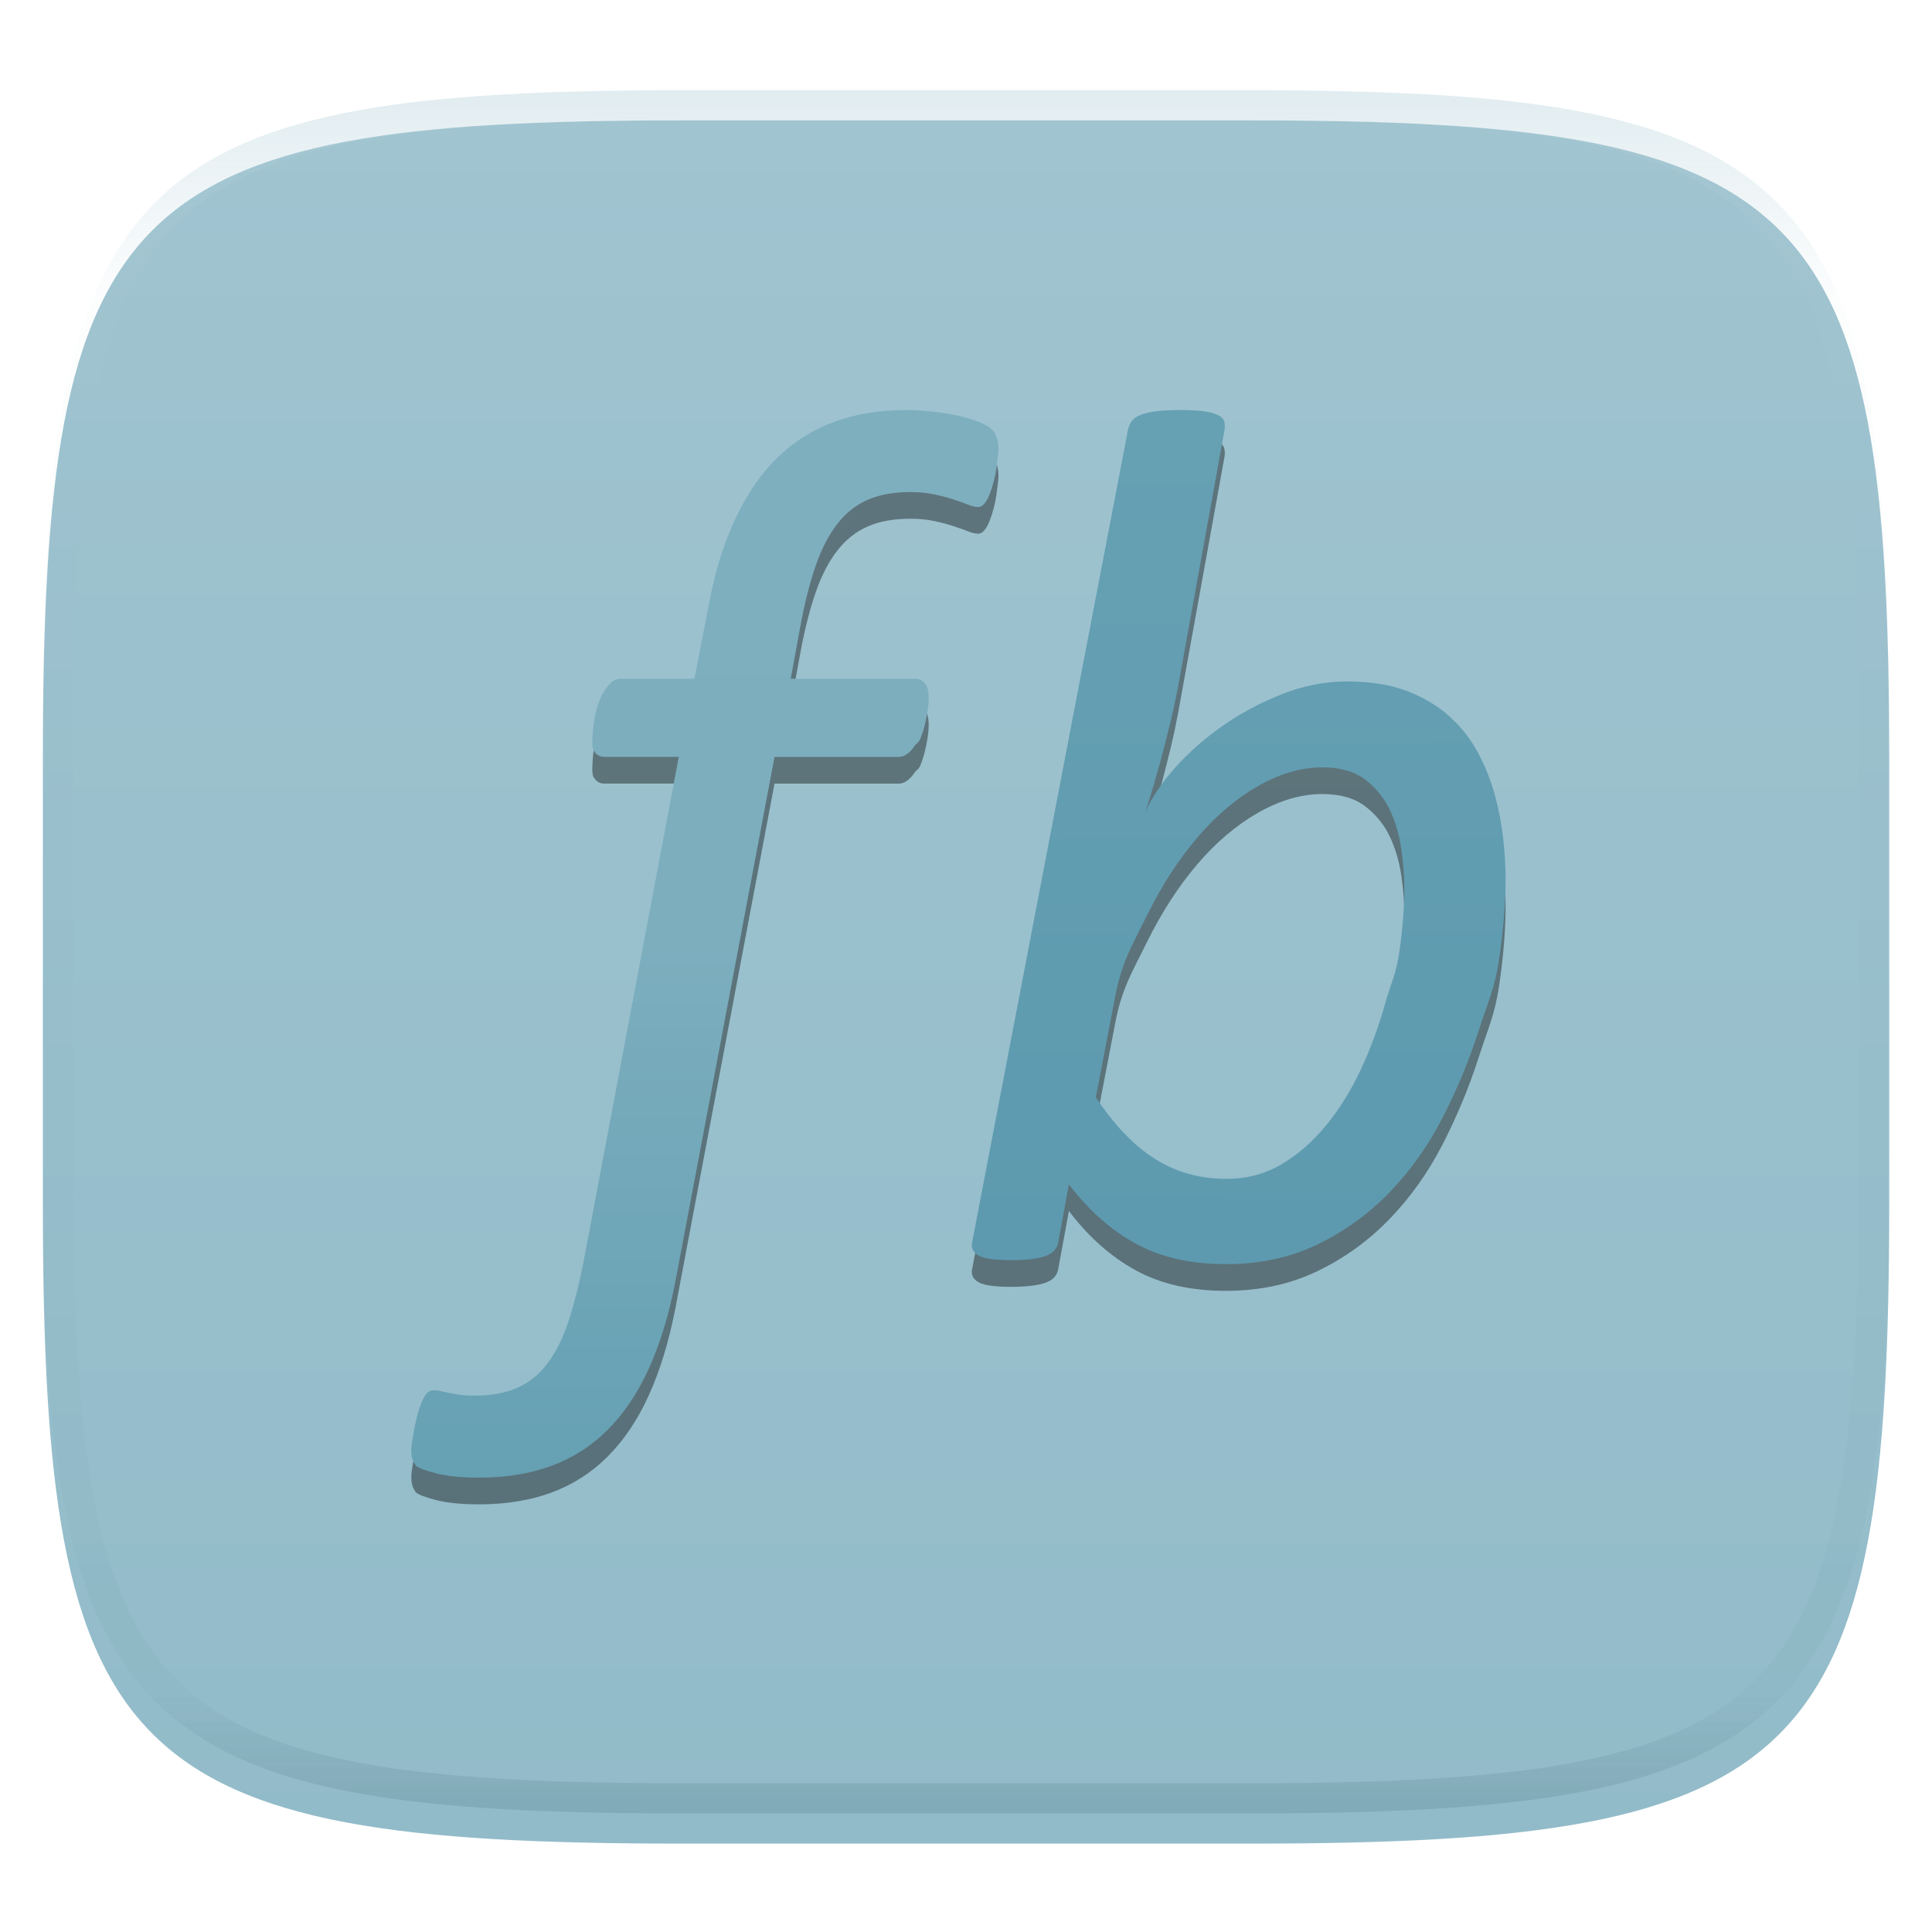<svg xmlns="http://www.w3.org/2000/svg" style="isolation:isolate" width="256" height="256" viewBox="0 0 256 256">
 <defs>
  <filter id="uESkoyajM0jaasrcASuFCwPNwKgGL0nB" width="400%" height="400%" x="-200%" y="-200%" color-interpolation-filters="sRGB" filterUnits="objectBoundingBox">
   <feGaussianBlur xmlns="http://www.w3.org/2000/svg" in="SourceGraphic" stdDeviation="4.294"/>
   <feOffset xmlns="http://www.w3.org/2000/svg" dx="0" dy="4" result="pf_100_offsetBlur"/>
   <feFlood xmlns="http://www.w3.org/2000/svg" flood-opacity=".4"/>
   <feComposite xmlns="http://www.w3.org/2000/svg" in2="pf_100_offsetBlur" operator="in" result="pf_100_dropShadow"/>
   <feBlend xmlns="http://www.w3.org/2000/svg" in="SourceGraphic" in2="pf_100_dropShadow" mode="normal"/>
  </filter>
 </defs>
 <g filter="url(#uESkoyajM0jaasrcASuFCwPNwKgGL0nB)">
  <linearGradient id="_lgradient_30" x1="0" x2="0" y1="0" y2="1" gradientTransform="matrix(244.648,0,0,228.338,5.68,11.95)" gradientUnits="userSpaceOnUse">
   <stop offset="0%" style="stop-color:#a0c4d0"/>
   <stop offset="100%" style="stop-color:#92bbc9"/>
  </linearGradient>
  <path fill="url(#_lgradient_30)" d="M 165.689 11.95 C 239.745 11.95 250.328 22.507 250.328 96.494 L 250.328 155.745 C 250.328 229.731 239.745 240.288 165.689 240.288 L 90.319 240.288 C 16.264 240.288 5.68 229.731 5.68 155.745 L 5.68 96.494 C 5.68 22.507 16.264 11.95 90.319 11.95 L 165.689 11.95 Z"/>
 </g>
 <g opacity=".4">
  <linearGradient id="_lgradient_31" x1=".517" x2=".517" y1="0" y2="1" gradientTransform="matrix(244.65,0,0,228.34,5.68,11.95)" gradientUnits="userSpaceOnUse">
   <stop offset="0%" style="stop-color:#b0ced8"/>
   <stop offset="12.5%" stop-opacity=".098" style="stop-color:#b0ced8"/>
   <stop offset="92.5%" stop-opacity=".098" style="stop-color:#365f6d"/>
   <stop offset="100%" stop-opacity=".498" style="stop-color:#365f6d"/>
  </linearGradient>
  <path fill="url(#_lgradient_31)" fill-rule="evenodd" d="M 165.068 11.951 C 169.396 11.941 173.724 11.991 178.052 12.089 C 181.927 12.167 185.803 12.315 189.678 12.541 C 193.131 12.737 196.583 13.022 200.026 13.395 C 203.085 13.73 206.144 14.181 209.174 14.741 C 211.889 15.243 214.574 15.881 217.22 16.657 C 219.62 17.355 221.971 18.219 224.243 19.241 C 226.358 20.184 228.384 21.304 230.302 22.591 C 232.142 23.829 233.863 25.244 235.437 26.806 C 237.001 28.378 238.417 30.088 239.656 31.925 C 240.945 33.841 242.066 35.865 243.02 37.967 C 244.043 40.247 244.909 42.585 245.617 44.972 C 246.394 47.615 247.034 50.297 247.535 53.009 C 248.096 56.035 248.548 59.081 248.883 62.136 C 249.257 65.575 249.542 69.014 249.739 72.462 C 249.965 76.323 250.112 80.194 250.201 84.055 C 250.289 88.378 250.339 92.701 250.329 97.014 L 250.329 155.226 C 250.339 159.549 250.289 163.862 250.201 168.185 C 250.112 172.056 249.965 175.917 249.739 179.778 C 249.542 183.226 249.257 186.675 248.883 190.104 C 248.548 193.159 248.096 196.215 247.535 199.241 C 247.034 201.943 246.394 204.625 245.617 207.268 C 244.909 209.655 244.043 212.003 243.02 214.273 C 242.066 216.385 240.945 218.399 239.656 220.315 C 238.417 222.152 237.001 223.872 235.437 225.434 C 233.863 226.996 232.142 228.411 230.302 229.649 C 228.384 230.936 226.358 232.056 224.243 232.999 C 221.971 234.021 219.62 234.885 217.22 235.593 C 214.574 236.369 211.889 237.007 209.174 237.499 C 206.144 238.068 203.085 238.51 200.026 238.845 C 196.583 239.218 193.131 239.503 189.678 239.699 C 185.803 239.925 181.927 240.073 178.052 240.161 C 173.724 240.249 169.396 240.299 165.068 240.289 L 90.942 240.289 C 86.614 240.299 82.286 240.249 77.958 240.161 C 74.083 240.073 70.207 239.925 66.332 239.699 C 62.879 239.503 59.427 239.218 55.984 238.845 C 52.925 238.51 49.866 238.068 46.836 237.499 C 44.121 237.007 41.436 236.369 38.79 235.593 C 36.39 234.885 34.039 234.021 31.767 232.999 C 29.652 232.056 27.626 230.936 25.708 229.649 C 23.868 228.411 22.147 226.996 20.573 225.434 C 19.009 223.872 17.593 222.152 16.354 220.315 C 15.065 218.399 13.944 216.385 12.99 214.273 C 11.967 212.003 11.101 209.655 10.393 207.268 C 9.616 204.625 8.976 201.943 8.475 199.241 C 7.914 196.215 7.462 193.159 7.127 190.104 C 6.753 186.675 6.468 183.226 6.271 179.778 C 6.045 175.917 5.898 172.056 5.809 168.185 C 5.721 163.862 5.671 159.549 5.681 155.226 L 5.681 97.014 C 5.671 92.701 5.721 88.378 5.809 84.055 C 5.898 80.194 6.045 76.323 6.271 72.462 C 6.468 69.014 6.753 65.575 7.127 62.136 C 7.462 59.081 7.914 56.035 8.475 53.009 C 8.976 50.297 9.616 47.615 10.393 44.972 C 11.101 42.585 11.967 40.247 12.99 37.967 C 13.944 35.865 15.065 33.841 16.354 31.925 C 17.593 30.088 19.009 28.378 20.573 26.806 C 22.147 25.244 23.868 23.829 25.708 22.591 C 27.626 21.304 29.652 20.184 31.767 19.241 C 34.039 18.219 36.39 17.355 38.79 16.657 C 41.436 15.881 44.121 15.243 46.836 14.741 C 49.866 14.181 52.925 13.73 55.984 13.395 C 59.427 13.022 62.879 12.737 66.332 12.541 C 70.207 12.315 74.083 12.167 77.958 12.089 C 82.286 11.991 86.614 11.941 90.942 11.951 L 165.068 11.951 Z M 165.078 15.96 C 169.376 15.95 173.675 15.999 177.973 16.087 C 181.8 16.176 185.626 16.323 189.452 16.539 C 192.836 16.736 196.219 17.011 199.583 17.384 C 202.554 17.699 205.515 18.131 208.446 18.681 C 211.023 19.153 213.58 19.762 216.099 20.499 C 218.322 21.147 220.495 21.953 222.6 22.896 C 224.509 23.751 226.338 24.763 228.069 25.922 C 229.692 27.013 231.207 28.26 232.594 29.646 C 233.981 31.031 235.23 32.544 236.332 34.165 C 237.492 35.894 238.506 37.712 239.361 39.608 C 240.306 41.72 241.112 43.892 241.761 46.102 C 242.509 48.617 243.109 51.162 243.591 53.736 C 244.132 56.664 244.565 59.611 244.889 62.578 C 245.263 65.938 245.539 69.308 245.735 72.688 C 245.952 76.51 246.109 80.322 246.188 84.144 C 246.276 88.437 246.325 92.721 246.325 97.014 C 246.325 97.014 246.325 97.014 246.325 97.014 L 246.325 155.226 C 246.325 155.226 246.325 155.226 246.325 155.226 C 246.325 159.519 246.276 163.803 246.188 168.096 C 246.109 171.918 245.952 175.74 245.735 179.552 C 245.539 182.932 245.263 186.302 244.889 189.672 C 244.565 192.629 244.132 195.576 243.591 198.504 C 243.109 201.078 242.509 203.623 241.761 206.138 C 241.112 208.358 240.306 210.52 239.361 212.632 C 238.506 214.528 237.492 216.356 236.332 218.075 C 235.23 219.706 233.981 221.219 232.594 222.604 C 231.207 223.98 229.692 225.227 228.069 226.318 C 226.338 227.477 224.509 228.489 222.6 229.344 C 220.495 230.297 218.322 231.093 216.099 231.741 C 213.58 232.478 211.023 233.087 208.446 233.559 C 205.515 234.109 202.554 234.541 199.583 234.865 C 196.219 235.229 192.836 235.514 189.452 235.701 C 185.626 235.917 181.8 236.074 177.973 236.153 C 173.675 236.251 169.376 236.29 165.078 236.29 C 165.078 236.29 165.078 236.29 165.068 236.29 L 90.942 236.29 C 90.932 236.29 90.932 236.29 90.932 236.29 C 86.634 236.29 82.335 236.251 78.037 236.153 C 74.21 236.074 70.384 235.917 66.558 235.701 C 63.174 235.514 59.791 235.229 56.427 234.865 C 53.456 234.541 50.495 234.109 47.564 233.559 C 44.987 233.087 42.43 232.478 39.911 231.741 C 37.688 231.093 35.515 230.297 33.41 229.344 C 31.501 228.489 29.672 227.477 27.941 226.318 C 26.318 225.227 24.803 223.98 23.416 222.604 C 22.029 221.219 20.78 219.706 19.678 218.075 C 18.518 216.356 17.504 214.528 16.649 212.632 C 15.704 210.52 14.898 208.358 14.249 206.138 C 13.501 203.623 12.901 201.078 12.419 198.504 C 11.878 195.576 11.445 192.629 11.121 189.672 C 10.747 186.302 10.472 182.932 10.275 179.552 C 10.058 175.74 9.901 171.918 9.822 168.096 C 9.734 163.803 9.685 159.519 9.685 155.226 C 9.685 155.226 9.685 155.226 9.685 155.226 L 9.685 97.014 C 9.685 97.014 9.685 97.014 9.685 97.014 C 9.685 92.721 9.734 88.437 9.822 84.144 C 9.901 80.322 10.058 76.51 10.275 72.688 C 10.472 69.308 10.747 65.938 11.121 62.578 C 11.445 59.611 11.878 56.664 12.419 53.736 C 12.901 51.162 13.501 48.617 14.249 46.102 C 14.898 43.892 15.704 41.72 16.649 39.608 C 17.504 37.712 18.518 35.894 19.678 34.165 C 20.78 32.544 22.029 31.031 23.416 29.646 C 24.803 28.26 26.318 27.013 27.941 25.922 C 29.672 24.763 31.501 23.751 33.41 22.896 C 35.515 21.953 37.688 21.147 39.911 20.499 C 42.43 19.762 44.987 19.153 47.564 18.681 C 50.495 18.131 53.456 17.699 56.427 17.384 C 59.791 17.011 63.174 16.736 66.558 16.539 C 70.384 16.323 74.21 16.176 78.037 16.087 C 82.335 15.999 86.634 15.95 90.932 15.96 C 90.932 15.96 90.932 15.96 90.942 15.96 L 165.068 15.96 C 165.078 15.96 165.078 15.96 165.078 15.96 Z"/>
 </g>
 <g>
  <defs>
   <filter id="CNWyb6eSNrLcaRZnjTtKe9kt1z3AmMC2" width="400%" height="400%" x="-200%" y="-200%" color-interpolation-filters="sRGB" filterUnits="objectBoundingBox">
    <feGaussianBlur xmlns="http://www.w3.org/2000/svg" stdDeviation="4.294"/>
   </filter>
  </defs>
  <g opacity=".4" filter="url(#CNWyb6eSNrLcaRZnjTtKe9kt1z3AmMC2)">
   <path d="M 132.305 63.029 C 132.305 63.241 132.277 63.571 132.228 64.02 C 132.175 64.47 132.112 64.972 132.035 65.527 C 131.958 66.082 131.842 66.664 131.688 67.271 C 131.535 67.879 131.355 68.448 131.15 68.976 C 130.944 69.505 130.714 69.928 130.458 70.244 C 130.201 70.561 129.92 70.72 129.613 70.72 C 129.253 70.72 128.806 70.615 128.267 70.403 C 127.728 70.193 127.1 69.967 126.382 69.729 C 125.665 69.492 124.818 69.266 123.846 69.054 C 122.871 68.844 121.795 68.736 120.616 68.736 C 118.412 68.736 116.528 69.081 114.965 69.767 C 113.401 70.455 112.055 71.525 110.929 72.978 C 109.801 74.432 108.854 76.268 108.084 78.488 C 107.315 80.707 106.649 83.325 106.084 86.337 L 104.778 93.472 L 121.207 93.472 C 121.77 93.472 122.218 93.671 122.552 94.067 C 122.886 94.464 123.052 95.111 123.052 96.01 C 123.052 96.592 123 97.199 122.898 97.833 C 122.795 98.468 122.668 99.09 122.514 99.697 C 122.361 100.304 122.168 100.885 121.938 101.442 C 121.708 101.997 121.451 101.981 121.168 102.404 C 120.886 102.828 120.565 103.171 120.207 103.435 C 119.848 103.701 119.49 103.821 119.13 103.832 L 102.628 103.832 L 89.481 173.407 C 88.61 177.846 87.431 181.692 85.945 184.942 C 84.458 188.193 82.639 190.89 80.486 193.03 C 78.334 195.17 75.847 196.756 73.028 197.787 C 70.209 198.818 67.031 199.333 63.495 199.333 C 61.188 199.333 59.305 199.147 57.843 198.778 C 56.382 198.408 55.474 198.064 55.114 197.746 C 54.91 197.48 54.756 197.191 54.653 196.875 C 54.551 196.557 54.5 196.134 54.5 195.606 C 54.5 195.394 54.539 195.038 54.614 194.535 C 54.691 194.032 54.782 193.504 54.883 192.95 C 54.986 192.394 55.114 191.811 55.267 191.205 C 55.421 190.596 55.602 190.028 55.805 189.501 C 56.011 188.971 56.241 188.548 56.497 188.231 C 56.754 187.913 57.061 187.756 57.419 187.756 C 57.779 187.756 58.124 187.794 58.458 187.875 C 58.791 187.954 59.149 188.033 59.533 188.112 C 59.917 188.192 60.379 188.27 60.917 188.351 C 61.456 188.43 62.134 188.468 62.954 188.468 C 65.106 188.468 66.965 188.125 68.528 187.437 C 70.091 186.75 71.423 185.679 72.526 184.227 C 73.627 182.773 74.55 180.936 75.294 178.715 C 76.036 176.496 76.716 173.826 77.33 170.708 L 89.94 103.829 L 80.099 103.829 C 79.586 103.829 79.188 103.658 78.907 103.313 C 78.625 102.97 78.484 102.826 78.484 101.875 C 78.484 101.452 78.51 100.936 78.561 100.329 C 78.612 99.721 78.702 99.1 78.83 98.465 C 78.956 97.831 79.124 97.224 79.33 96.642 C 79.533 96.061 79.791 95.532 80.099 95.056 C 80.407 94.58 80.726 94.198 81.061 93.906 C 81.394 93.616 81.817 93.47 82.329 93.47 L 92.016 93.47 L 93.939 83.559 C 94.758 79.225 95.938 75.432 97.475 72.181 C 99.012 68.931 100.87 66.248 103.049 64.134 C 105.228 62.021 107.74 60.447 110.583 59.416 C 113.428 58.385 116.568 57.87 120.002 57.87 C 121.129 57.87 122.309 57.937 123.539 58.069 C 124.77 58.201 125.908 58.385 126.961 58.624 C 128.01 58.861 128.933 59.139 129.728 59.456 C 130.522 59.774 131.074 60.091 131.381 60.408 C 131.688 60.673 131.919 61.042 132.072 61.518 C 132.228 61.998 132.305 62.502 132.305 63.029 L 132.305 63.029 Z"/>
  </g>
  <linearGradient id="_lgradient_32" x1="0" x2="0" y1="0" y2="1" gradientTransform="matrix(77.805,0,0,141.463,54.5,54.333)" gradientUnits="userSpaceOnUse">
   <stop offset="0%" style="stop-color:#7eafbf"/>
   <stop offset="50%" style="stop-color:#7caebe"/>
   <stop offset="100%" style="stop-color:#65a0b3"/>
  </linearGradient>
  <path fill="url(#_lgradient_32)" d="M 132.305 59.492 C 132.305 59.704 132.277 60.035 132.228 60.484 C 132.175 60.934 132.112 61.435 132.035 61.99 C 131.958 62.546 131.842 63.128 131.688 63.734 C 131.535 64.342 131.355 64.911 131.15 65.44 C 130.944 65.968 130.714 66.391 130.458 66.708 C 130.201 67.024 129.92 67.184 129.613 67.184 C 129.253 67.184 128.806 67.078 128.267 66.867 C 127.728 66.657 127.1 66.431 126.382 66.192 C 125.665 65.955 124.818 65.729 123.846 65.518 C 122.871 65.308 121.795 65.2 120.616 65.2 C 118.412 65.2 116.528 65.545 114.965 66.231 C 113.401 66.918 112.055 67.989 110.929 69.441 C 109.801 70.896 108.854 72.732 108.084 74.951 C 107.315 77.171 106.649 79.788 106.084 82.8 L 104.778 89.936 L 121.207 89.936 C 121.77 89.936 122.218 90.135 122.552 90.531 C 122.886 90.927 123.052 91.575 123.052 92.474 C 123.052 93.056 123 93.662 122.898 94.297 C 122.795 94.932 122.668 95.554 122.514 96.16 C 122.361 96.768 122.168 97.349 121.938 97.905 C 121.708 98.461 121.451 98.445 121.168 98.868 C 120.886 99.291 120.565 99.635 120.207 99.899 C 119.848 100.164 119.49 100.284 119.13 100.295 L 102.628 100.295 L 89.481 169.871 C 88.61 174.31 87.431 178.155 85.945 181.406 C 84.458 184.656 82.639 187.353 80.486 189.493 C 78.334 191.633 75.847 193.219 73.028 194.25 C 70.209 195.281 67.031 195.797 63.495 195.797 C 61.188 195.797 59.305 195.611 57.843 195.242 C 56.382 194.871 55.474 194.527 55.114 194.209 C 54.91 193.944 54.756 193.654 54.653 193.339 C 54.551 193.021 54.5 192.597 54.5 192.069 C 54.5 191.858 54.539 191.501 54.614 190.998 C 54.691 190.496 54.782 189.967 54.883 189.414 C 54.986 188.857 55.114 188.275 55.267 187.668 C 55.421 187.059 55.602 186.491 55.805 185.964 C 56.011 185.435 56.241 185.011 56.497 184.695 C 56.754 184.377 57.061 184.219 57.419 184.219 C 57.779 184.219 58.124 184.257 58.458 184.338 C 58.791 184.418 59.149 184.496 59.533 184.576 C 59.917 184.655 60.379 184.733 60.917 184.814 C 61.456 184.894 62.134 184.932 62.954 184.932 C 65.106 184.932 66.965 184.588 68.528 183.901 C 70.091 183.214 71.423 182.143 72.526 180.69 C 73.627 179.236 74.55 177.4 75.294 175.179 C 76.036 172.959 76.716 170.29 77.33 167.171 L 89.94 100.292 L 80.099 100.292 C 79.586 100.292 79.188 100.122 78.907 99.777 C 78.625 99.433 78.484 99.29 78.484 98.338 C 78.484 97.915 78.51 97.4 78.561 96.792 C 78.612 96.184 78.702 95.564 78.83 94.929 C 78.956 94.294 79.124 93.688 79.33 93.105 C 79.533 92.525 79.791 91.995 80.099 91.519 C 80.407 91.044 80.726 90.662 81.061 90.369 C 81.394 90.079 81.817 89.933 82.329 89.933 L 92.016 89.933 L 93.939 80.022 C 94.758 75.688 95.938 71.895 97.475 68.645 C 99.012 65.394 100.87 62.712 103.049 60.597 C 105.228 58.484 107.74 56.911 110.583 55.88 C 113.428 54.849 116.568 54.333 120.002 54.333 C 121.129 54.333 122.309 54.4 123.539 54.532 C 124.77 54.664 125.908 54.849 126.961 55.087 C 128.01 55.325 128.933 55.603 129.728 55.92 C 130.522 56.238 131.074 56.554 131.381 56.871 C 131.688 57.137 131.919 57.506 132.072 57.981 C 132.228 58.461 132.305 58.966 132.305 59.492 L 132.305 59.492 Z"/>
  <defs>
   <filter id="CzicaBGsZ3b6wwQlZuLkcKLyIrfEPduW" width="400%" height="400%" x="-200%" y="-200%" color-interpolation-filters="sRGB" filterUnits="objectBoundingBox">
    <feGaussianBlur xmlns="http://www.w3.org/2000/svg" stdDeviation="4.294"/>
   </filter>
  </defs>
  <g opacity=".4" filter="url(#CzicaBGsZ3b6wwQlZuLkcKLyIrfEPduW)">
   <path d="M 199.5 119.963 C 199.5 123.169 199.215 126.709 198.647 130.582 C 198.079 134.456 197.16 136.297 195.895 140.224 C 194.626 144.151 193.036 147.971 191.124 151.685 C 189.21 155.4 186.869 158.686 184.104 161.543 C 181.337 164.403 178.157 166.701 174.562 168.437 C 170.968 170.172 166.923 171.041 162.424 171.041 C 157.77 171.041 153.787 170.132 150.478 168.316 C 147.169 166.5 144.221 163.882 141.637 160.462 L 140.24 168.028 C 140.136 168.937 139.58 169.578 138.572 169.952 C 137.563 170.325 136.025 170.513 133.958 170.513 C 131.787 170.513 130.338 170.299 129.614 169.873 C 128.89 169.445 128.63 168.829 128.837 168.03 L 149.471 60.435 C 149.574 60.007 149.742 59.633 149.975 59.313 C 150.207 58.991 150.595 58.726 151.138 58.51 C 151.681 58.298 152.38 58.137 153.233 58.029 C 154.086 57.923 155.158 57.87 156.452 57.87 C 157.692 57.87 158.701 57.923 159.476 58.029 C 160.253 58.137 160.872 58.298 161.338 58.51 C 161.803 58.724 162.088 58.991 162.191 59.313 C 162.294 59.633 162.32 60.008 162.27 60.435 L 156.064 94.714 C 155.804 96.104 155.495 97.548 155.133 99.043 C 154.771 100.538 154.397 102.021 154.008 103.491 C 153.621 104.961 153.232 106.351 152.844 107.659 C 152.456 108.969 152.108 110.104 151.796 111.065 C 152.623 109.195 153.929 107.258 155.713 105.254 C 157.497 103.25 159.592 101.407 161.995 99.723 C 164.4 98.041 167.024 96.638 169.868 95.515 C 172.712 94.393 175.582 93.833 178.479 93.833 C 181.58 93.833 184.243 94.261 186.467 95.115 C 188.691 95.97 190.578 97.106 192.13 98.521 C 193.68 99.937 194.935 101.555 195.892 103.371 C 196.848 105.188 197.586 107.057 198.102 108.981 C 198.619 110.905 198.982 112.815 199.189 114.712 C 199.396 116.611 199.5 118.361 199.5 119.963 L 199.5 119.963 Z M 186.081 121.086 C 186.081 119.643 185.952 117.988 185.695 116.116 C 185.434 114.247 184.931 112.51 184.182 110.906 C 183.432 109.302 182.345 107.954 180.923 106.859 C 179.501 105.764 177.599 105.215 175.221 105.215 C 172.429 105.215 169.583 106.045 166.688 107.7 C 163.791 109.357 161.103 111.642 158.621 114.554 C 156.139 117.466 153.928 120.886 151.99 124.812 C 150.05 128.738 148.641 130.969 147.762 135.617 L 145.203 148.923 C 147.633 152.61 150.245 155.334 153.037 157.097 C 155.829 158.86 158.983 159.743 162.501 159.743 C 165.189 159.743 167.62 159.103 169.792 157.819 C 171.963 156.536 173.929 154.828 175.686 152.69 C 177.445 150.554 178.969 148.109 180.264 145.357 C 181.556 142.605 182.629 139.72 183.482 136.701 C 184.335 133.682 184.981 132.708 185.421 129.663 C 185.862 126.618 186.081 123.759 186.081 121.086 L 186.081 121.086 Z"/>
  </g>
  <linearGradient id="_lgradient_33" x1=".187" x2=".19" y1=".005" y2=".999" gradientTransform="matrix(70.732,0,0,113.171,128.768,54.333)" gradientUnits="userSpaceOnUse">
   <stop offset="0%" style="stop-color:#66a0b3"/>
   <stop offset="100%" style="stop-color:#5d9aaf"/>
  </linearGradient>
  <path fill="url(#_lgradient_33)" d="M 199.5 116.426 C 199.5 119.632 199.215 123.172 198.647 127.045 C 198.079 130.92 197.16 132.761 195.895 136.687 C 194.626 140.615 193.036 144.435 191.124 148.148 C 189.21 151.864 186.869 155.15 184.104 158.006 C 181.337 160.866 178.157 163.164 174.562 164.9 C 170.968 166.636 166.923 167.504 162.424 167.504 C 157.77 167.504 153.787 166.595 150.478 164.779 C 147.169 162.963 144.221 160.345 141.637 156.925 L 140.24 164.491 C 140.136 165.4 139.58 166.042 138.572 166.415 C 137.563 166.788 136.025 166.976 133.958 166.976 C 131.787 166.976 130.338 166.763 129.614 166.336 C 128.89 165.908 128.63 165.293 128.837 164.493 L 149.471 56.899 C 149.574 56.471 149.742 56.096 149.975 55.776 C 150.207 55.455 150.595 55.189 151.138 54.974 C 151.681 54.761 152.38 54.6 153.233 54.493 C 154.086 54.386 155.158 54.333 156.452 54.333 C 157.692 54.333 158.701 54.386 159.476 54.493 C 160.253 54.6 160.872 54.761 161.338 54.974 C 161.803 55.188 162.088 55.455 162.191 55.776 C 162.294 56.096 162.32 56.471 162.27 56.899 L 156.064 91.178 C 155.804 92.567 155.495 94.012 155.133 95.506 C 154.771 97.002 154.397 98.485 154.008 99.955 C 153.621 101.425 153.232 102.814 152.844 104.122 C 152.456 105.433 152.108 106.567 151.796 107.529 C 152.623 105.658 153.929 103.722 155.713 101.718 C 157.497 99.714 159.592 97.87 161.995 96.186 C 164.4 94.504 167.024 93.101 169.868 91.979 C 172.712 90.856 175.582 90.296 178.479 90.296 C 181.58 90.296 184.243 90.724 186.467 91.578 C 188.691 92.434 190.578 93.569 192.13 94.985 C 193.68 96.4 194.935 98.018 195.892 99.834 C 196.848 101.652 197.586 103.521 198.102 105.444 C 198.619 107.368 198.982 109.279 199.189 111.175 C 199.396 113.074 199.5 114.824 199.5 116.426 L 199.5 116.426 Z M 186.081 117.549 C 186.081 116.106 185.952 114.451 185.695 112.579 C 185.434 110.71 184.931 108.973 184.182 107.369 C 183.432 105.766 182.345 104.418 180.923 103.323 C 179.501 102.227 177.599 101.679 175.221 101.679 C 172.429 101.679 169.583 102.509 166.688 104.164 C 163.791 105.82 161.103 108.106 158.621 111.017 C 156.139 113.93 153.928 117.349 151.99 121.276 C 150.05 125.202 148.641 127.432 147.762 132.08 L 145.203 145.386 C 147.633 149.073 150.245 151.798 153.037 153.561 C 155.829 155.323 158.983 156.206 162.501 156.206 C 165.189 156.206 167.62 155.566 169.792 154.283 C 171.963 152.999 173.929 151.291 175.686 149.153 C 177.445 147.017 178.969 144.573 180.264 141.821 C 181.556 139.069 182.629 136.183 183.482 133.164 C 184.335 130.145 184.981 129.171 185.421 126.126 C 185.862 123.082 186.081 120.222 186.081 117.549 L 186.081 117.549 Z"/>
 </g>
</svg>
